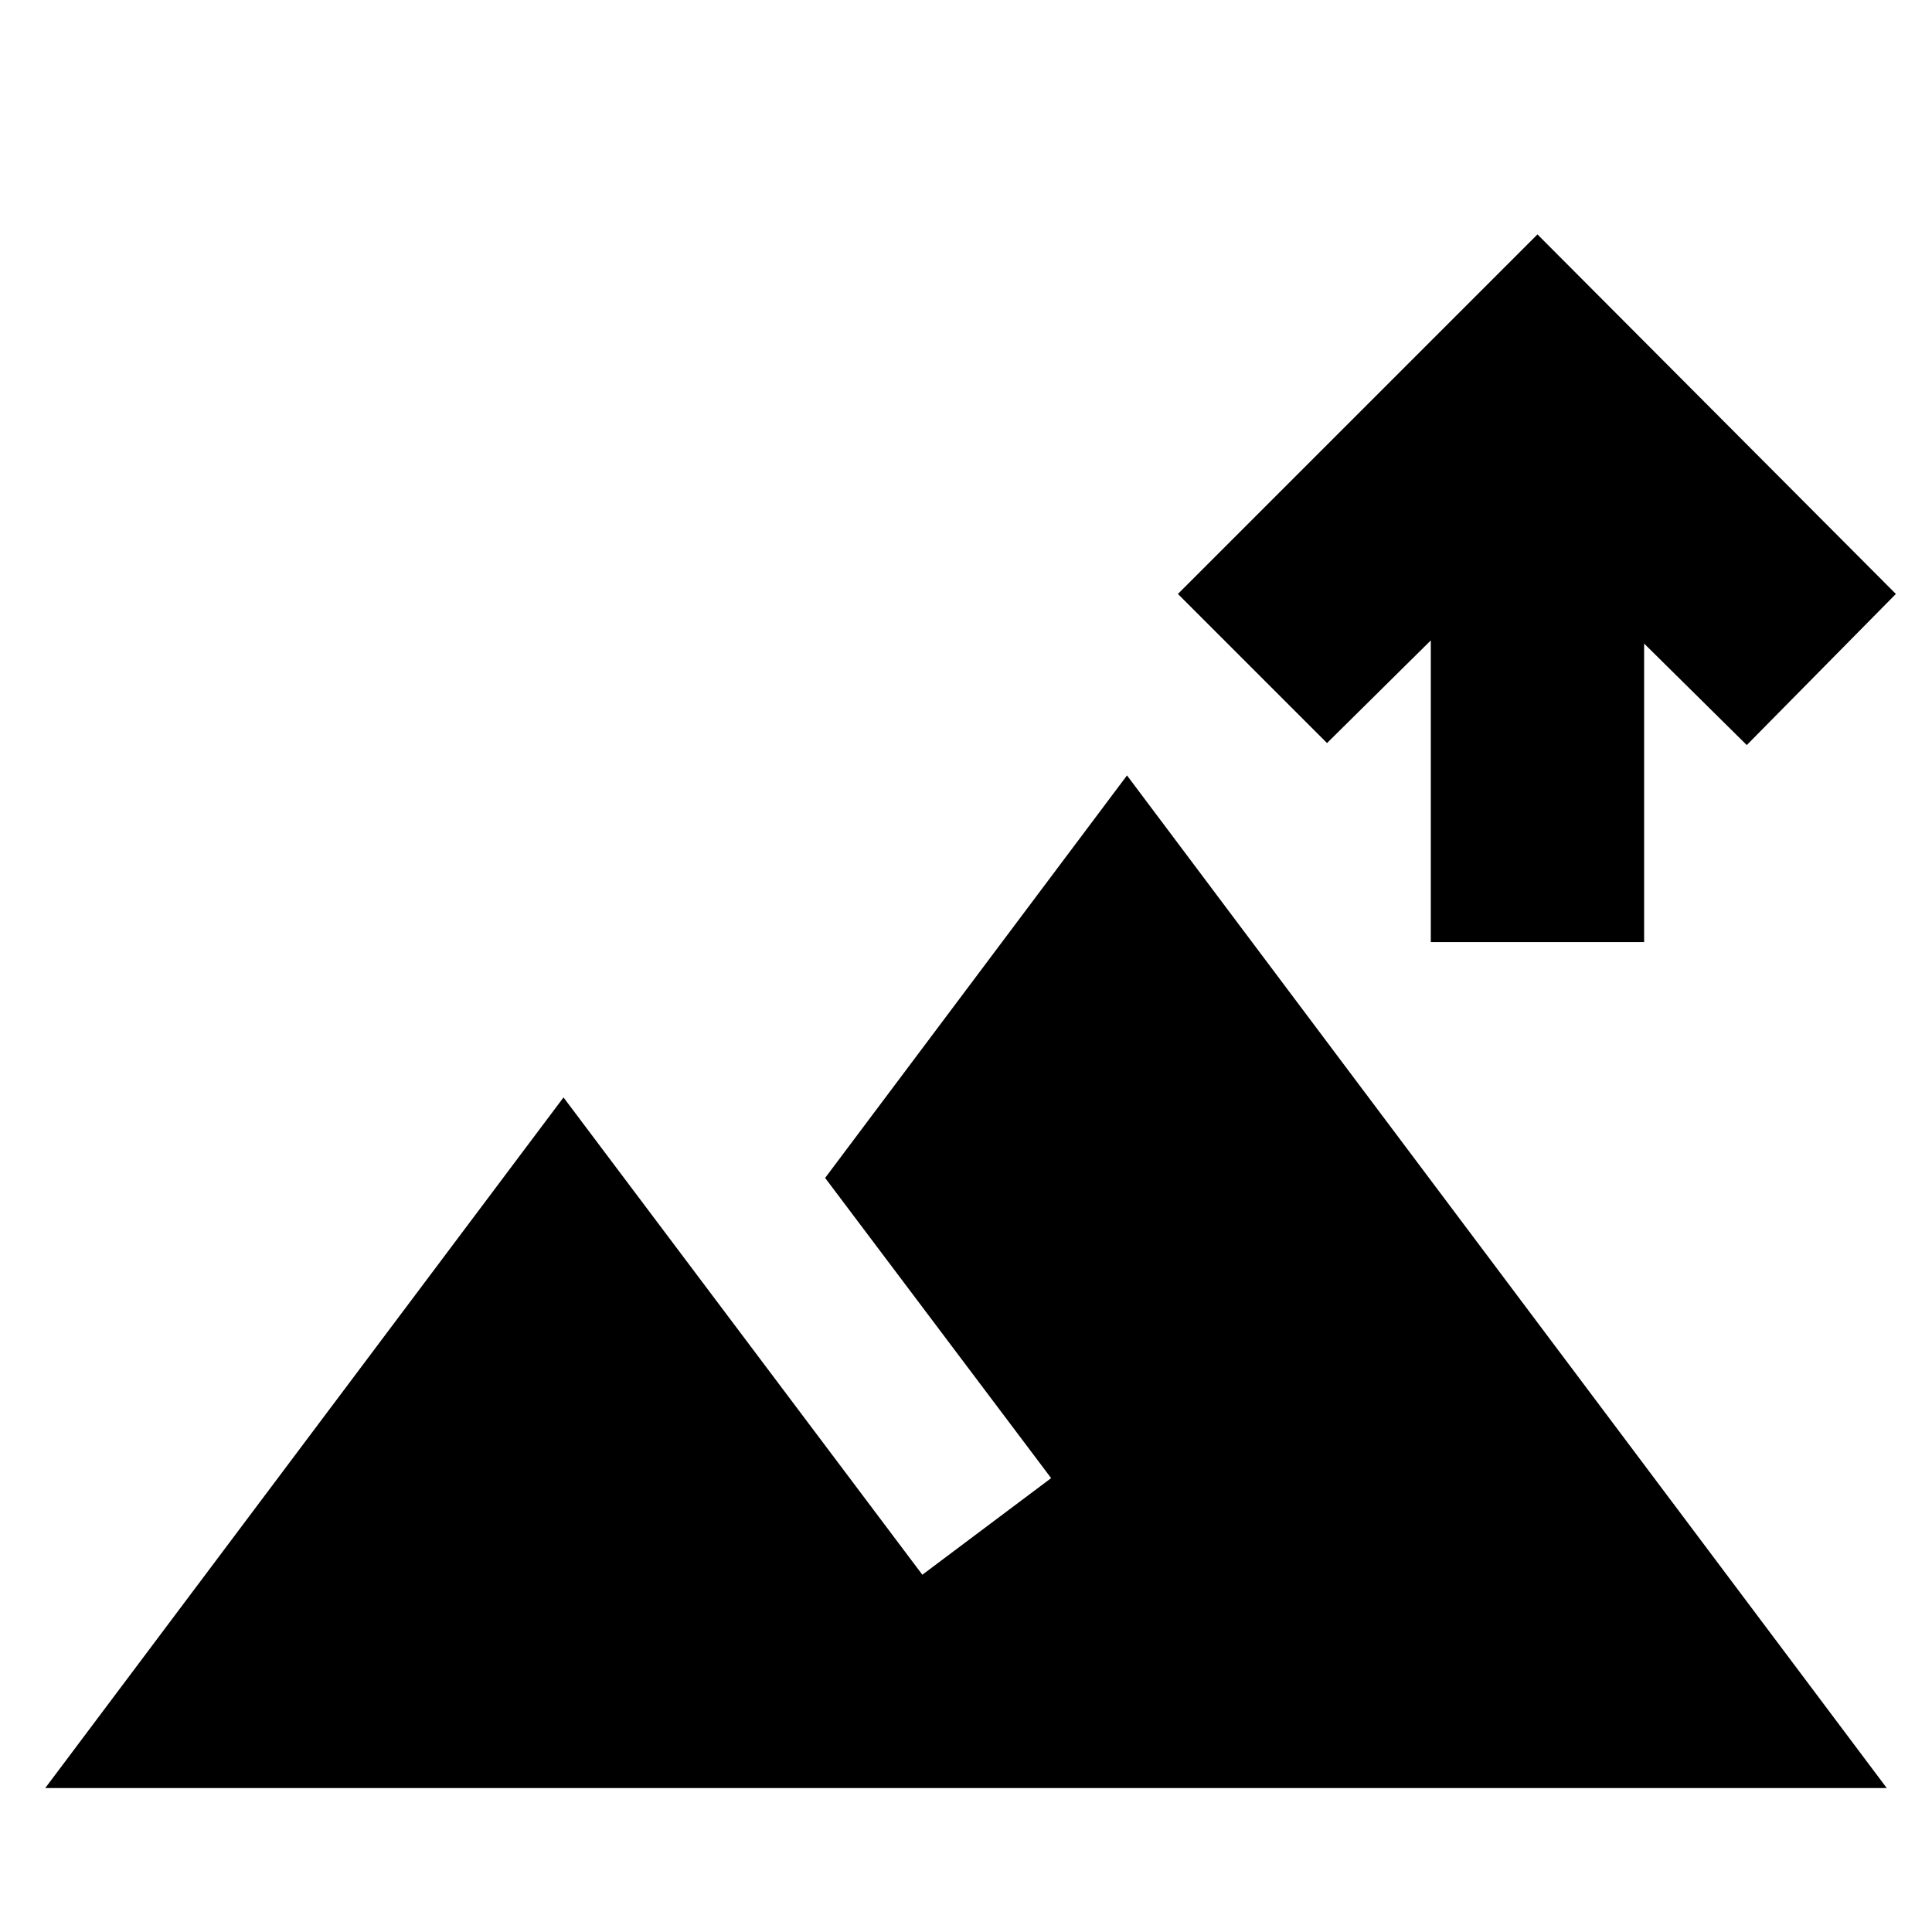 <svg xmlns="http://www.w3.org/2000/svg" height="24" viewBox="0 -960 960 960" width="24"><path d="M710.956-491.87v-149.912l-51.565 50.999-74.087-74.088 178.653-178.653 178.088 178.653-74.088 75.088-51-50.434v148.347H710.956ZM22.477-71.521 280-414.696l178.304 237.173 64-48L410-374.696l150-200L937.523-71.521H22.477Z"/></svg>